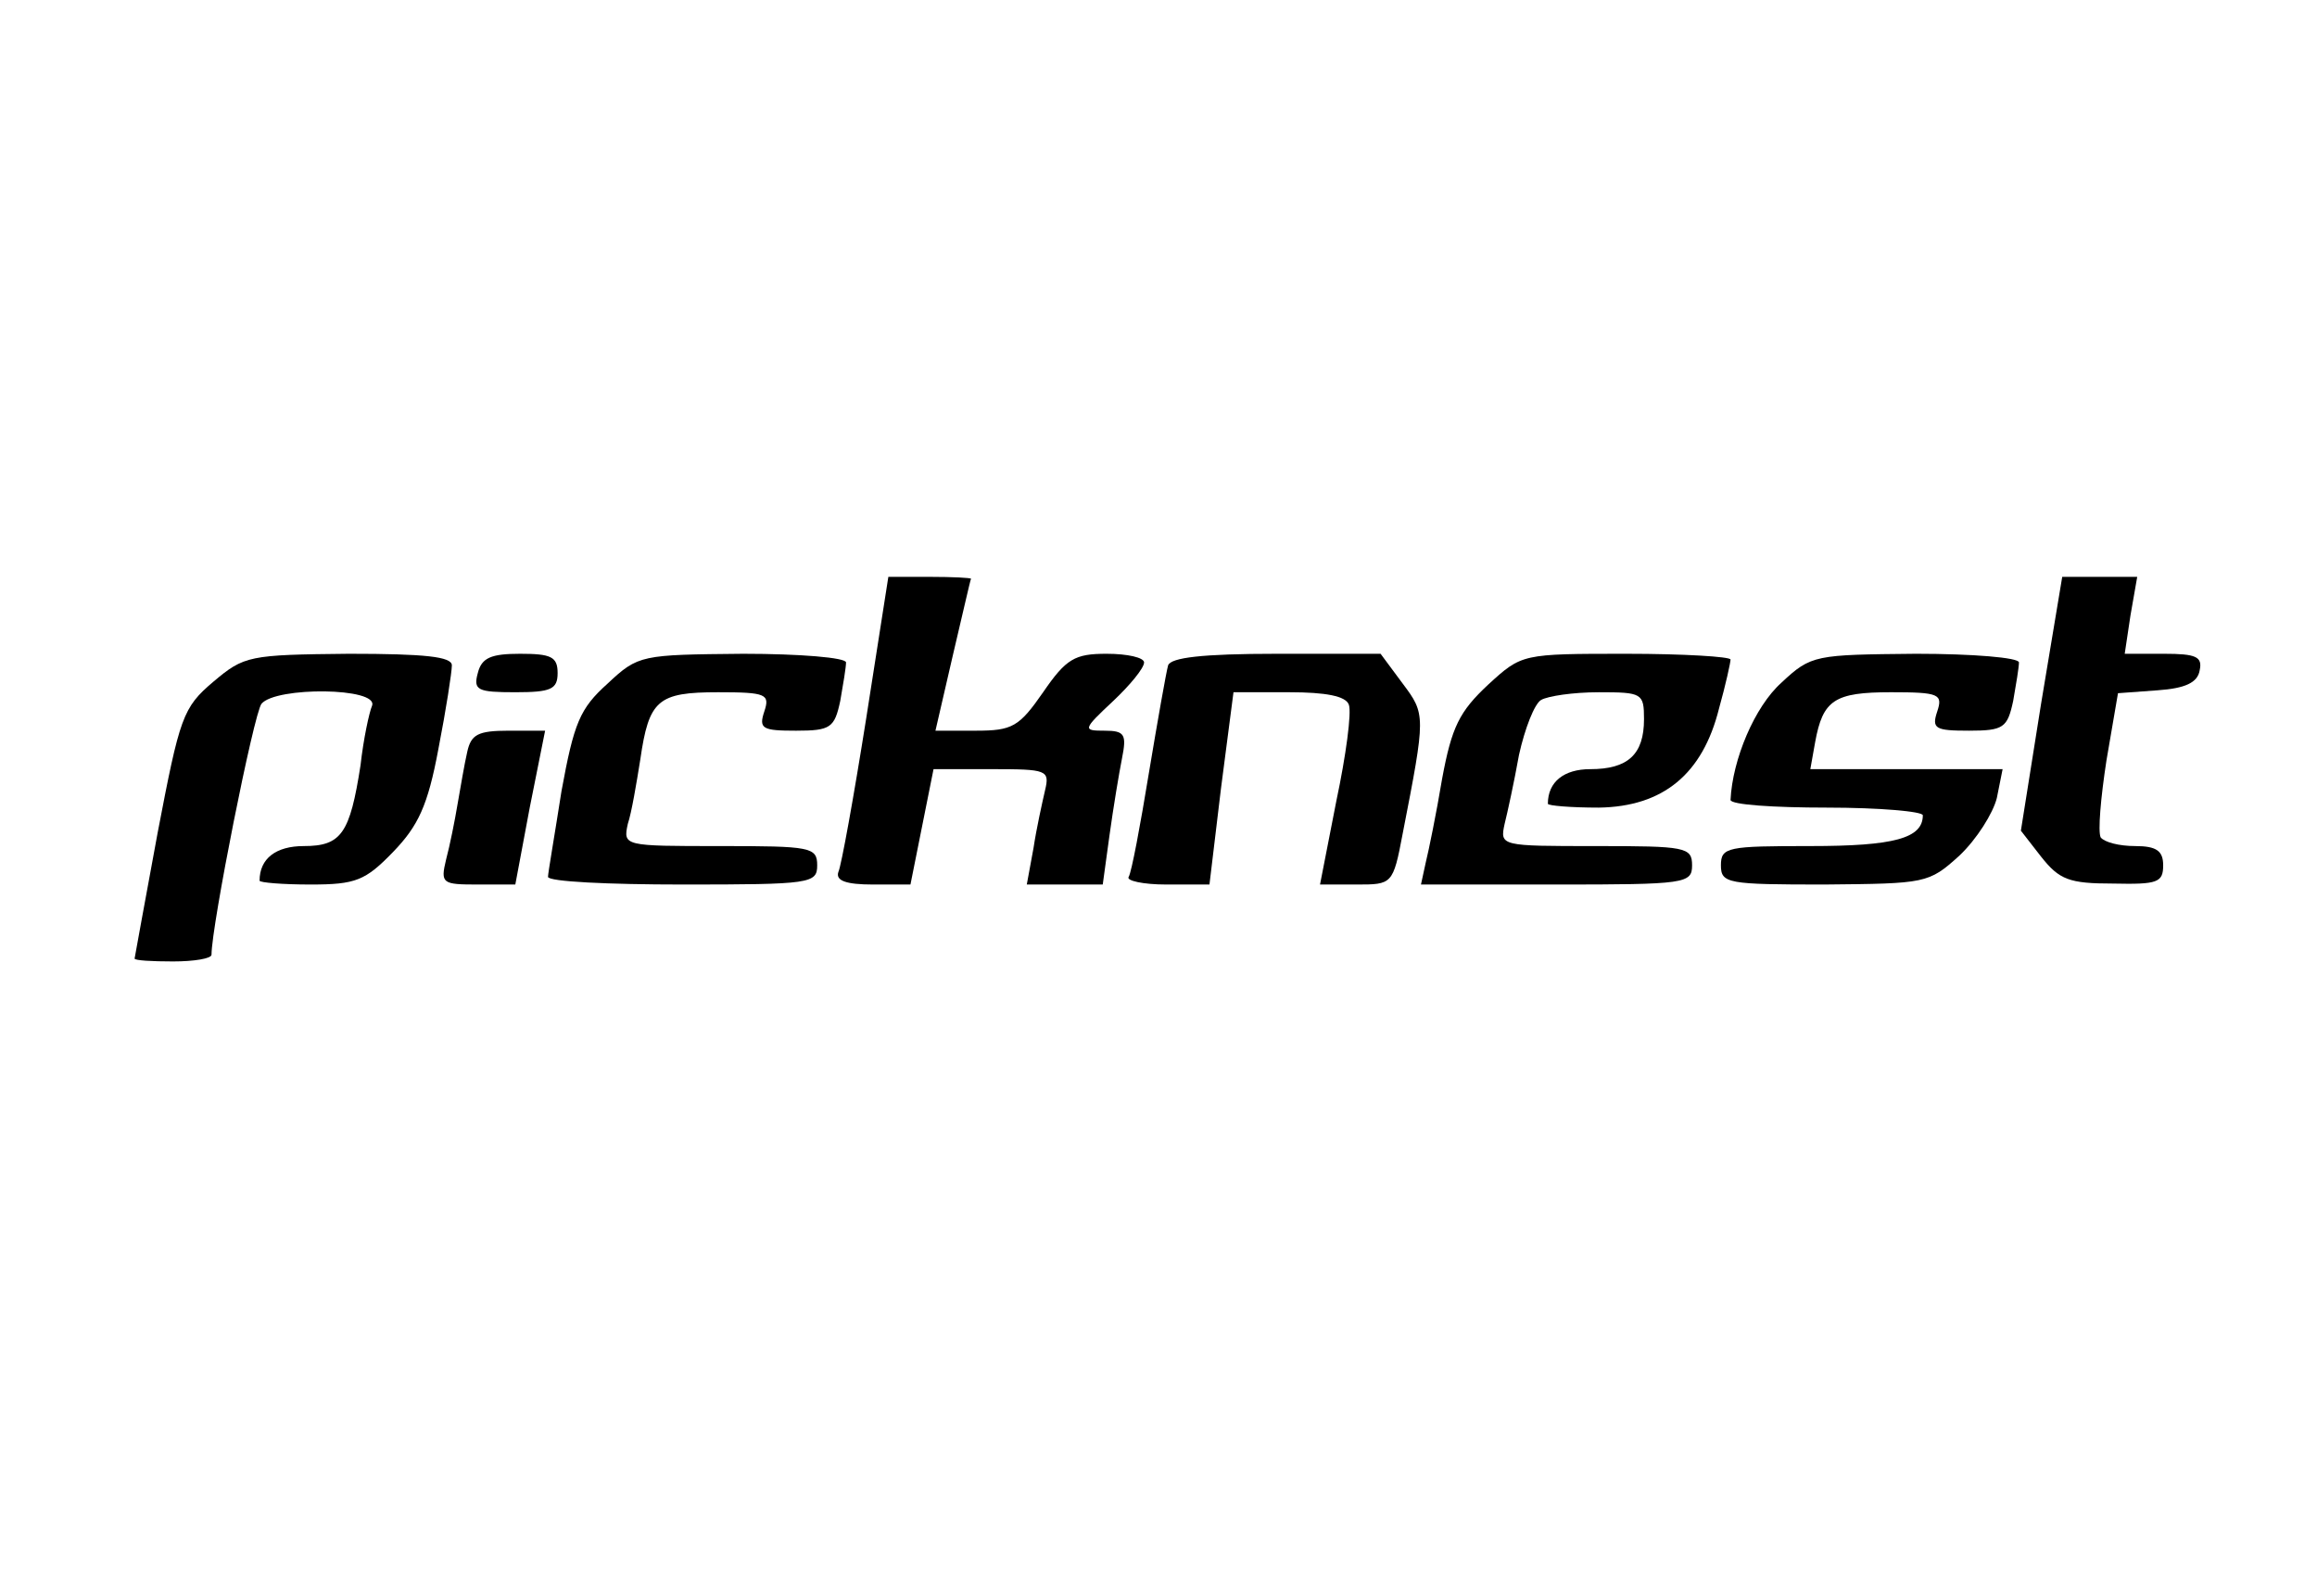 <?xml version="1.0" standalone="no"?>
<!DOCTYPE svg PUBLIC "-//W3C//DTD SVG 20010904//EN"
 "http://www.w3.org/TR/2001/REC-SVG-20010904/DTD/svg10.dtd">
<svg version="1.0" xmlns="http://www.w3.org/2000/svg"
 width="241pt" height="166pt" viewBox="0 0 241 166"
 preserveAspectRatio="xMidYMid meet">
<g transform="translate(0,166) scale(0.1,-0.1)"
fill="#000000" stroke="none">
<path d="M901 913 c-13 -82 -26 -154 -29 -160 -3 -9 8 -13 36 -13 l39 0 12 60
12 60 61 0 c57 0 60 -1 55 -22 -3 -13 -9 -40 -12 -60 l-7 -38 40 0 39 0 7 51
c4 29 10 65 13 80 5 25 3 29 -18 29 -23 0 -23 1 9 31 17 16 32 34 32 40 0 5
-17 9 -39 9 -33 0 -42 -5 -66 -40 -25 -36 -32 -40 -70 -40 l-42 0 18 78 c10
42 18 78 19 80 0 1 -19 2 -43 2 l-43 0 -23 -147z"/>
<path d="M2123 928 l-21 -132 21 -27 c19 -24 29 -28 75 -28 46 -1 52 1 52 19
0 15 -7 20 -29 20 -17 0 -32 4 -36 9 -3 6 0 41 6 80 l12 70 41 3 c29 2 42 8
44 21 3 14 -4 17 -37 17 l-41 0 6 40 7 40 -39 0 -39 0 -22 -132z"/>
<path d="M222 951 c-32 -27 -35 -37 -58 -157 -13 -71 -24 -130 -24 -131 0 -2
18 -3 40 -3 22 0 40 3 40 7 0 30 44 251 52 261 15 18 122 17 115 -2 -3 -7 -9
-35 -12 -62 -11 -71 -20 -84 -59 -84 -29 0 -46 -13 -46 -36 0 -2 24 -4 53 -4
47 0 57 4 86 34 26 27 36 48 47 107 8 41 14 80 14 87 0 9 -28 12 -107 12 -104
-1 -109 -2 -141 -29z"/>
<path d="M497 960 c-5 -18 0 -20 39 -20 37 0 44 3 44 20 0 17 -7 20 -39 20
-30 0 -40 -4 -44 -20z"/>
<path d="M632 949 c-29 -26 -35 -41 -48 -112 -7 -45 -14 -85 -14 -89 0 -5 63
-8 140 -8 133 0 140 1 140 20 0 19 -7 20 -101 20 -100 0 -101 0 -96 23 4 12 9
42 13 67 9 62 18 70 81 70 50 0 54 -2 48 -20 -6 -18 -2 -20 33 -20 36 0 40 3
46 31 3 17 6 35 6 40 0 5 -48 9 -107 9 -106 -1 -109 -1 -141 -31z"/>
<path d="M1215 968 c-2 -7 -11 -58 -20 -112 -9 -55 -18 -103 -21 -108 -3 -4
15 -8 39 -8 l45 0 12 100 13 100 58 0 c38 0 59 -4 62 -13 3 -8 -3 -53 -13
-100 l-17 -87 38 0 c37 0 38 0 48 53 24 123 24 124 0 156 l-23 31 -108 0 c-78
0 -110 -4 -113 -12z"/>
<path d="M1548 948 c-30 -28 -38 -44 -48 -98 -6 -36 -14 -75 -17 -87 l-5 -23
141 0 c134 0 141 1 141 20 0 19 -7 20 -100 20 -99 0 -100 0 -95 23 3 12 10 44
15 72 6 27 16 53 23 57 7 4 33 8 60 8 45 0 47 -1 47 -28 0 -37 -17 -52 -56
-52 -27 0 -44 -13 -44 -36 0 -2 24 -4 53 -4 67 1 108 35 125 103 7 25 12 48
12 51 0 3 -49 6 -108 6 -109 0 -109 0 -144 -32z"/>
<path d="M1853 950 c-28 -25 -51 -80 -53 -122 0 -5 45 -8 100 -8 55 0 100 -4
100 -8 0 -24 -30 -32 -117 -32 -86 0 -93 -1 -93 -20 0 -19 7 -20 108 -20 105
1 108 1 140 30 18 17 35 44 39 60 l6 30 -100 0 -100 0 5 28 c8 44 20 52 79 52
50 0 54 -2 48 -20 -6 -18 -2 -20 33 -20 36 0 40 3 46 31 3 17 6 35 6 40 0 5
-48 9 -107 9 -105 -1 -109 -1 -140 -30z"/>
<path d="M486 878 c-3 -13 -7 -37 -10 -54 -3 -18 -8 -43 -12 -58 -6 -25 -4
-26 33 -26 l39 0 15 80 16 80 -38 0 c-32 0 -39 -4 -43 -22z"/>
</g>
</svg>
